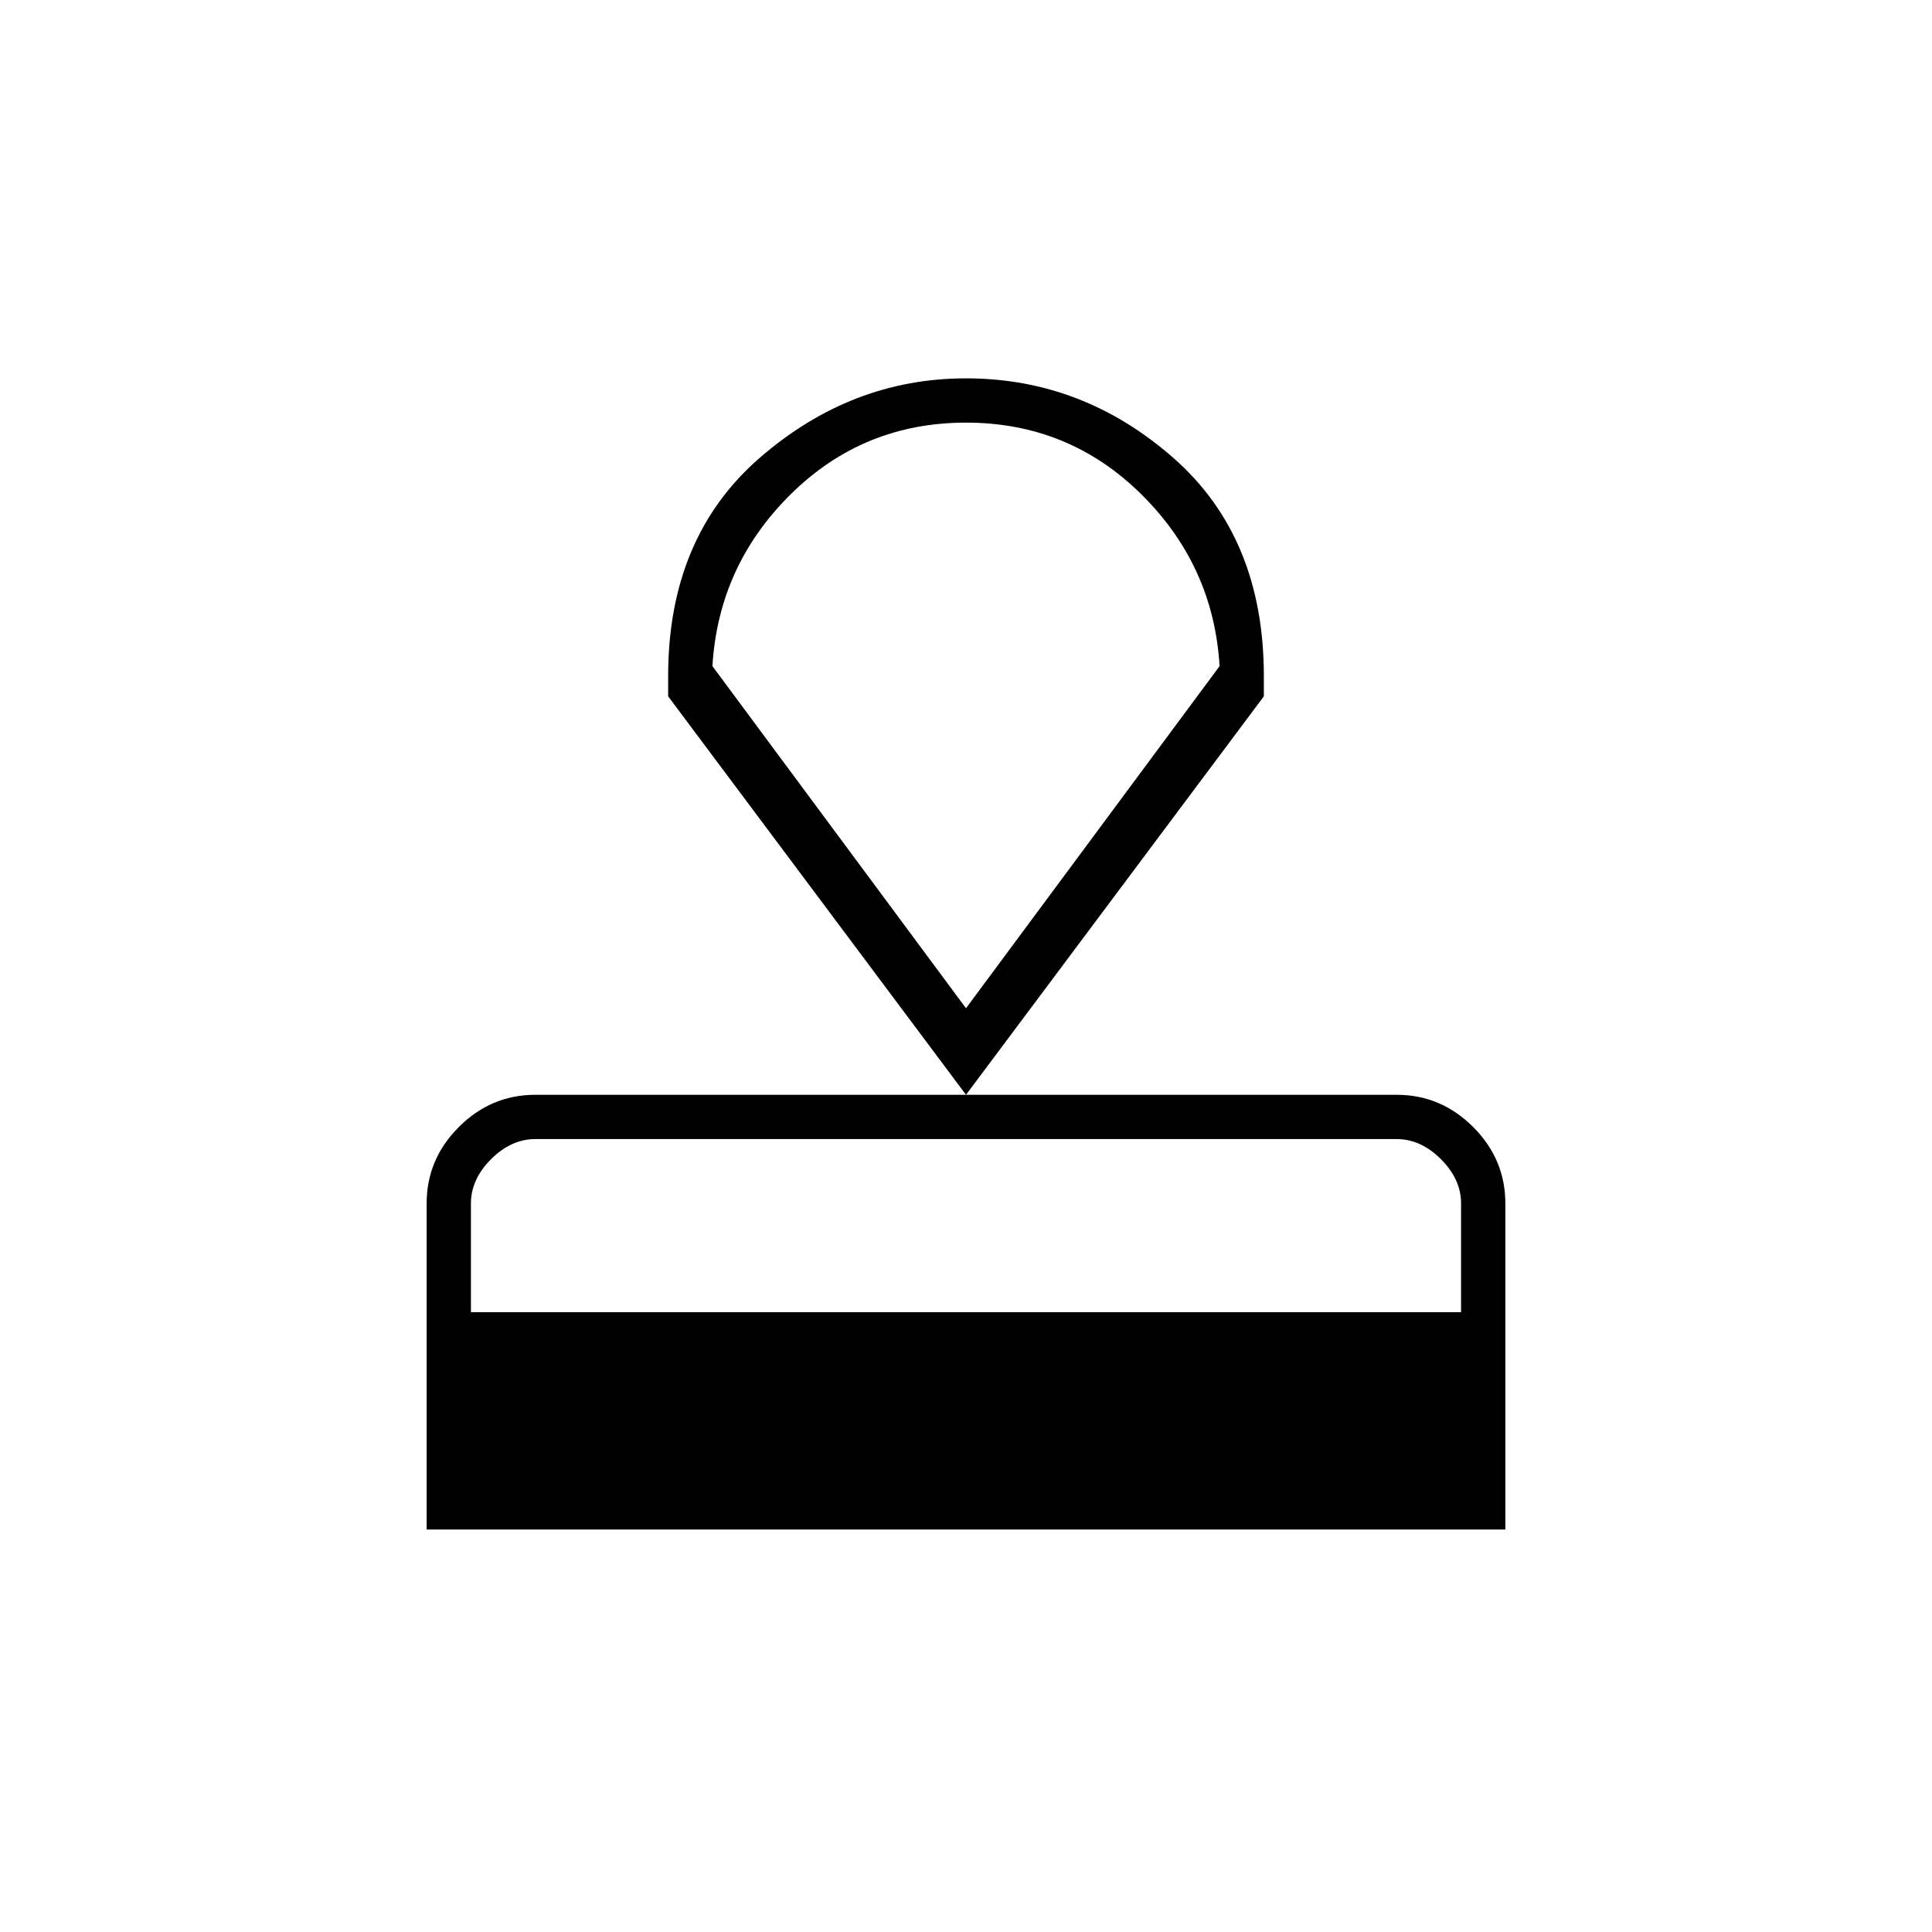 <svg xmlns="http://www.w3.org/2000/svg" height="48" width="48"><path d="M10.6 38V29.9Q10.6 28.8 11.4 28Q12.2 27.2 13.3 27.2H34.7Q35.8 27.2 36.6 28Q37.4 28.8 37.4 29.9V38ZM11.7 32.6H36.3V29.9Q36.3 29.3 35.8 28.8Q35.3 28.3 34.7 28.3H13.3Q12.7 28.3 12.2 28.8Q11.7 29.3 11.7 29.9ZM24 27.2 16.6 17.3V16.8Q16.6 13.35 18.875 11.375Q21.15 9.4 24 9.4Q26.9 9.4 29.15 11.375Q31.4 13.35 31.4 16.8V17.3ZM24 25.05Q24 25.05 24 25.05Q24 25.05 24 25.05Q24 25.05 24 25.05Q24 25.05 24 25.05ZM24 25.05 30.3 16.55Q30.15 14.05 28.35 12.275Q26.55 10.5 24 10.5Q21.45 10.5 19.65 12.275Q17.85 14.05 17.7 16.55Z"/></svg>